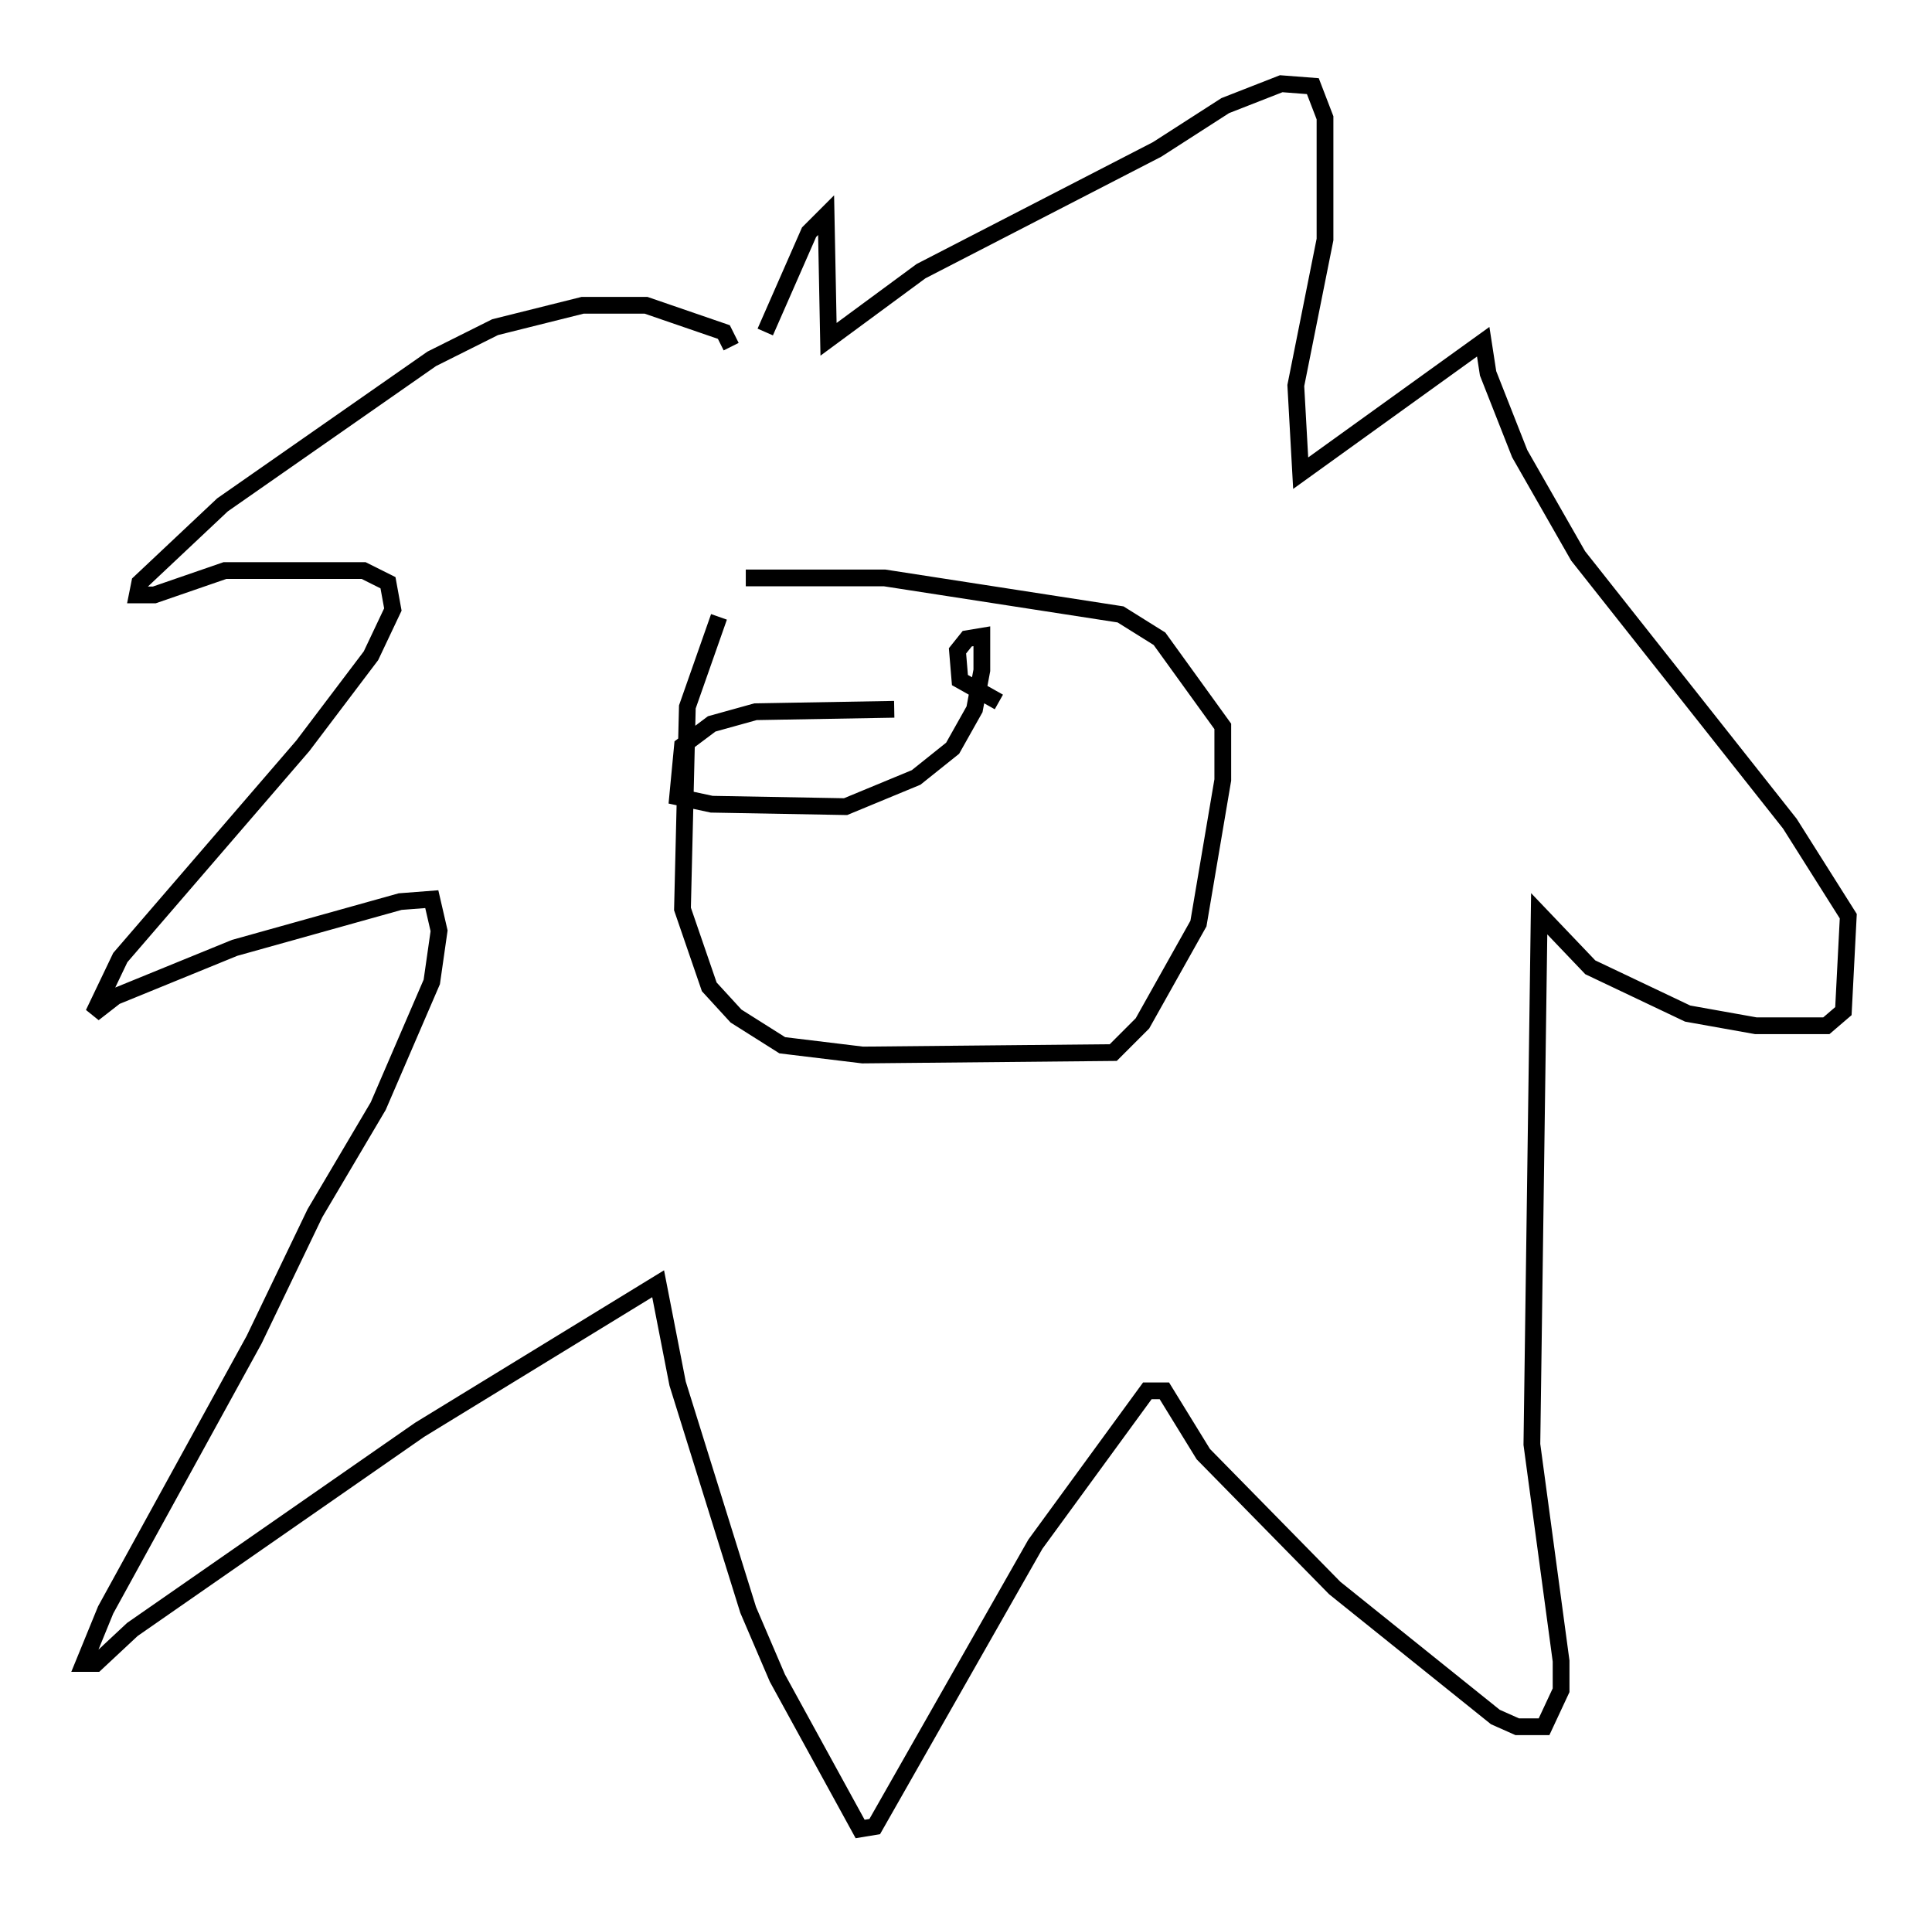 <?xml version="1.0" encoding="utf-8" ?>
<svg baseProfile="full" height="114.145" version="1.1" width="115.307" xmlns="http://www.w3.org/2000/svg" xmlns:ev="http://www.w3.org/2001/xml-events" xmlns:xlink="http://www.w3.org/1999/xlink"><defs /><rect fill="white" height="114.145" width="115.307" x="0" y="0" /><path d="M44.799, 35.067 m-1.888, 1.743 l-1.888, 5.374 -0.291, 12.056 l1.598, 4.648 1.598, 1.743 l2.76, 1.743 4.793, 0.581 l14.961, -0.145 1.743, -1.743 l3.341, -5.955 1.453, -8.57 l0.0, -3.196 -3.777, -5.229 l-2.324, -1.453 -14.089, -2.179 l-8.279, 0.0 m-0.872, -13.799 l-0.436, -0.872 -4.648, -1.598 l-3.777, 0.0 -5.229, 1.307 l-3.777, 1.888 -12.492, 8.715 l-4.939, 4.648 -0.145, 0.726 l1.017, 0.0 4.212, -1.453 l8.279, 0.0 1.453, 0.726 l0.291, 1.598 -1.307, 2.76 l-4.067, 5.374 -10.894, 12.637 l-1.598, 3.341 1.307, -1.017 l7.117, -2.905 9.877, -2.76 l1.888, -0.145 0.436, 1.888 l-0.436, 3.05 -3.196, 7.408 l-3.777, 6.391 -3.631, 7.553 l-8.86, 16.123 -1.307, 3.196 l0.726, 0.0 2.179, -2.034 l17.14, -11.911 14.235, -8.715 l1.162, 5.955 4.212, 13.508 l1.743, 4.067 4.939, 9.006 l0.872, -0.145 9.587, -16.849 l6.682, -9.151 1.017, 0.0 l2.324, 3.777 7.844, 7.989 l9.587, 7.698 1.307, 0.581 l1.598, 0.0 1.017, -2.179 l0.0, -1.743 -1.743, -12.927 l0.436, -31.665 3.05, 3.196 l5.81, 2.76 4.067, 0.726 l4.212, 0.0 1.017, -0.872 l0.291, -5.665 -3.486, -5.52 l-12.637, -15.978 -3.486, -6.101 l-1.888, -4.793 -0.291, -1.888 l-10.894, 7.844 -0.291, -5.229 l1.743, -8.715 0.0, -7.263 l-0.726, -1.888 -1.888, -0.145 l-3.341, 1.307 -4.067, 2.615 l-14.089, 7.263 -5.52, 4.067 l-0.145, -7.408 -1.017, 1.017 l-2.615, 5.955 m7.698, 22.514 l-8.279, 0.145 -2.615, 0.726 l-1.743, 1.307 -0.291, 3.05 l2.034, 0.436 7.989, 0.145 l4.212, -1.743 2.179, -1.743 l1.307, -2.324 0.436, -2.324 l0.0, -2.034 -0.872, 0.145 l-0.581, 0.726 0.145, 1.743 l2.324, 1.307 " fill="none" stroke="black" stroke-width="1" /></svg>